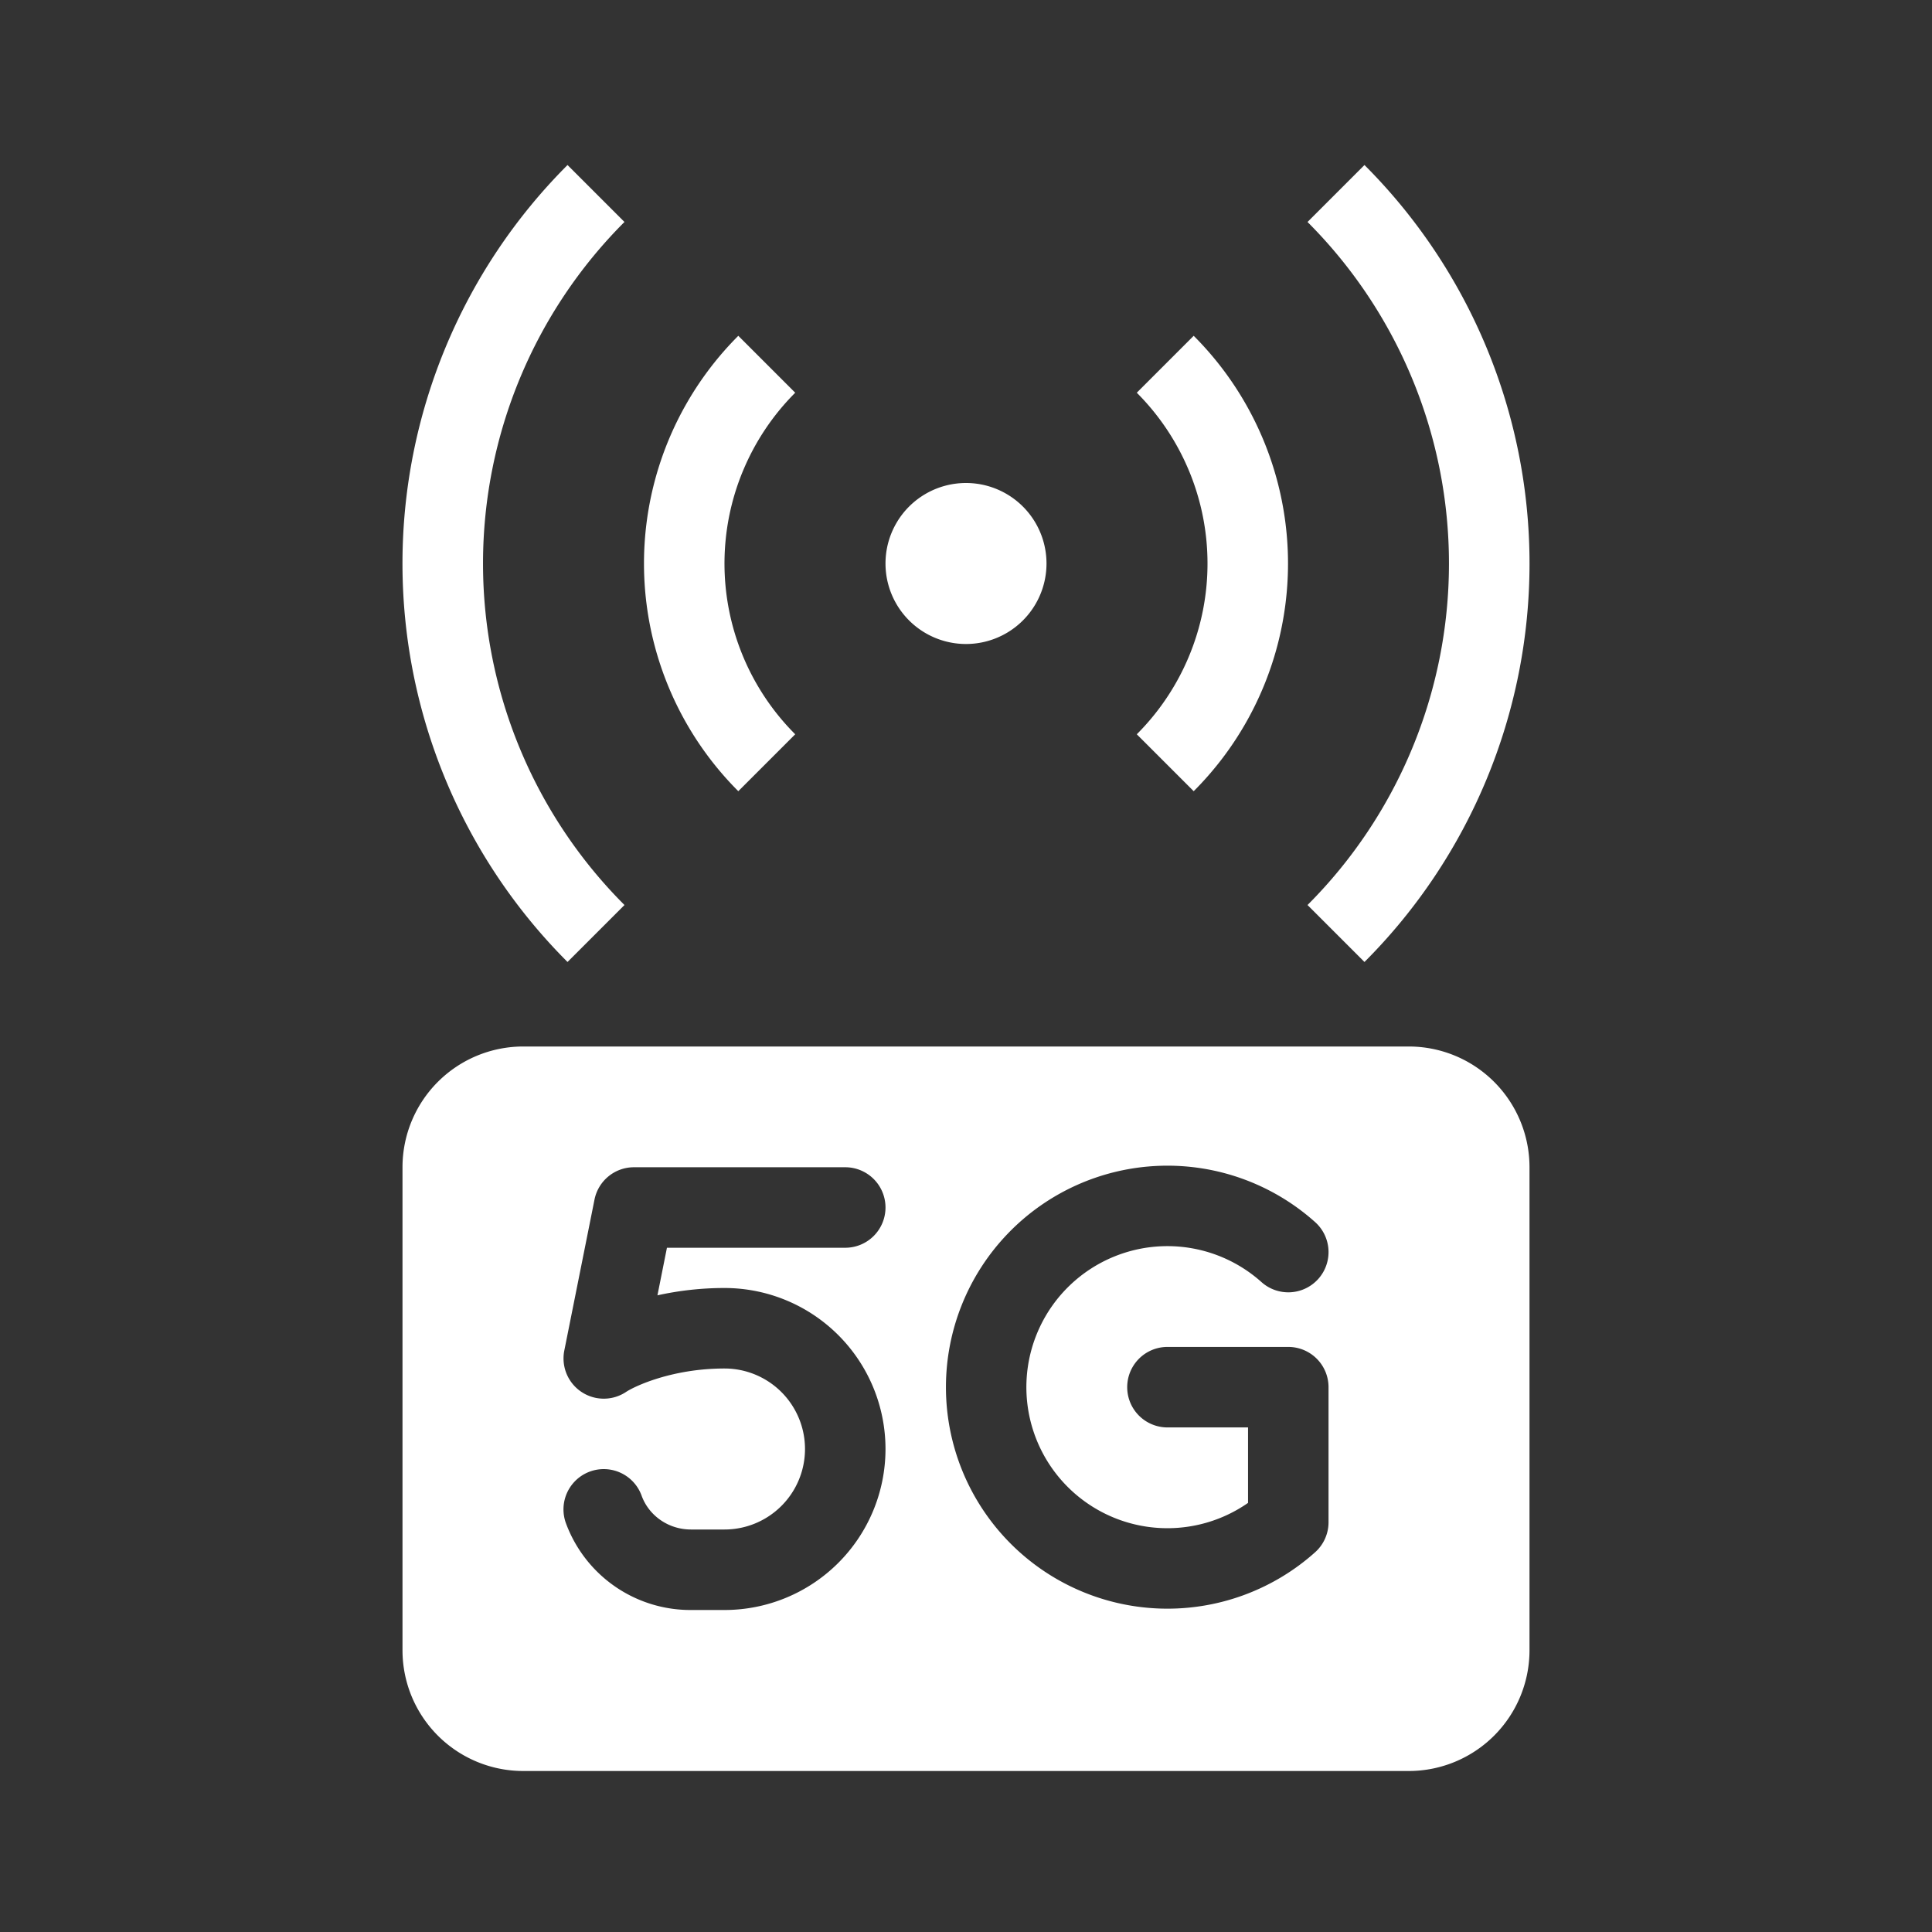 <svg xmlns="http://www.w3.org/2000/svg" width="48" height="48" fill="none"><path fill="#333" d="M22 30a1 1 0 0 0-1-1h-5.25a1 1 0 0 0-.98.804l-.75 3.75a1 1 0 0 0 1.535 1.028c.21-.14 1.143-.582 2.445-.582a2 2 0 1 1 0 4h-.832c-.577 0-1.054-.36-1.227-.84a1 1 0 1 0-1.882.68A3.297 3.297 0 0 0 17.17 40H18a4 4 0 0 0 0-8 7.72 7.72 0 0 0-1.666.182L16.57 31H21a1 1 0 0 0 1-1Zm10.753 1.774a1 1 0 0 0-.08-1.412 5.503 5.503 0 1 0 0 8.204 1 1 0 0 0 .334-.745v-3.357a1 1 0 0 0-1-1h-3.002a1 1 0 1 0 0 2h2.002v1.875a3.504 3.504 0 1 1 .334-5.486 1 1 0 0 0 1.412-.079Z"/><path fill="#333" fill-rule="evenodd" d="M0 0h48v48H0V0Zm10 29a3 3 0 0 1 3-3h22a3 3 0 0 1 3 3v12a3 3 0 0 1-3 3H13a3 3 0 0 1-3-3V29ZM32.485 5.515a12.001 12.001 0 0 1 0 16.97L33.9 23.9a14.001 14.001 0 0 0 0-19.8l-1.415 1.415Zm-2.942 6.189a6.001 6.001 0 0 0-1.3-1.947l1.414-1.414a8 8 0 0 1 0 11.314l-1.414-1.414a6 6 0 0 0 1.3-6.54Zm-11.086 0a6.001 6.001 0 0 1 1.3-1.947l-1.414-1.414a8 8 0 0 0 0 11.314l1.414-1.414a6 6 0 0 1-1.3-6.54Zm-2.942-6.19a12.001 12.001 0 0 0 0 16.971L14.1 23.9a14.001 14.001 0 0 1 0-19.8l1.415 1.415ZM24 16a2 2 0 1 0 0-4 2 2 0 0 0 0 4Z" clip-rule="evenodd"/></svg>